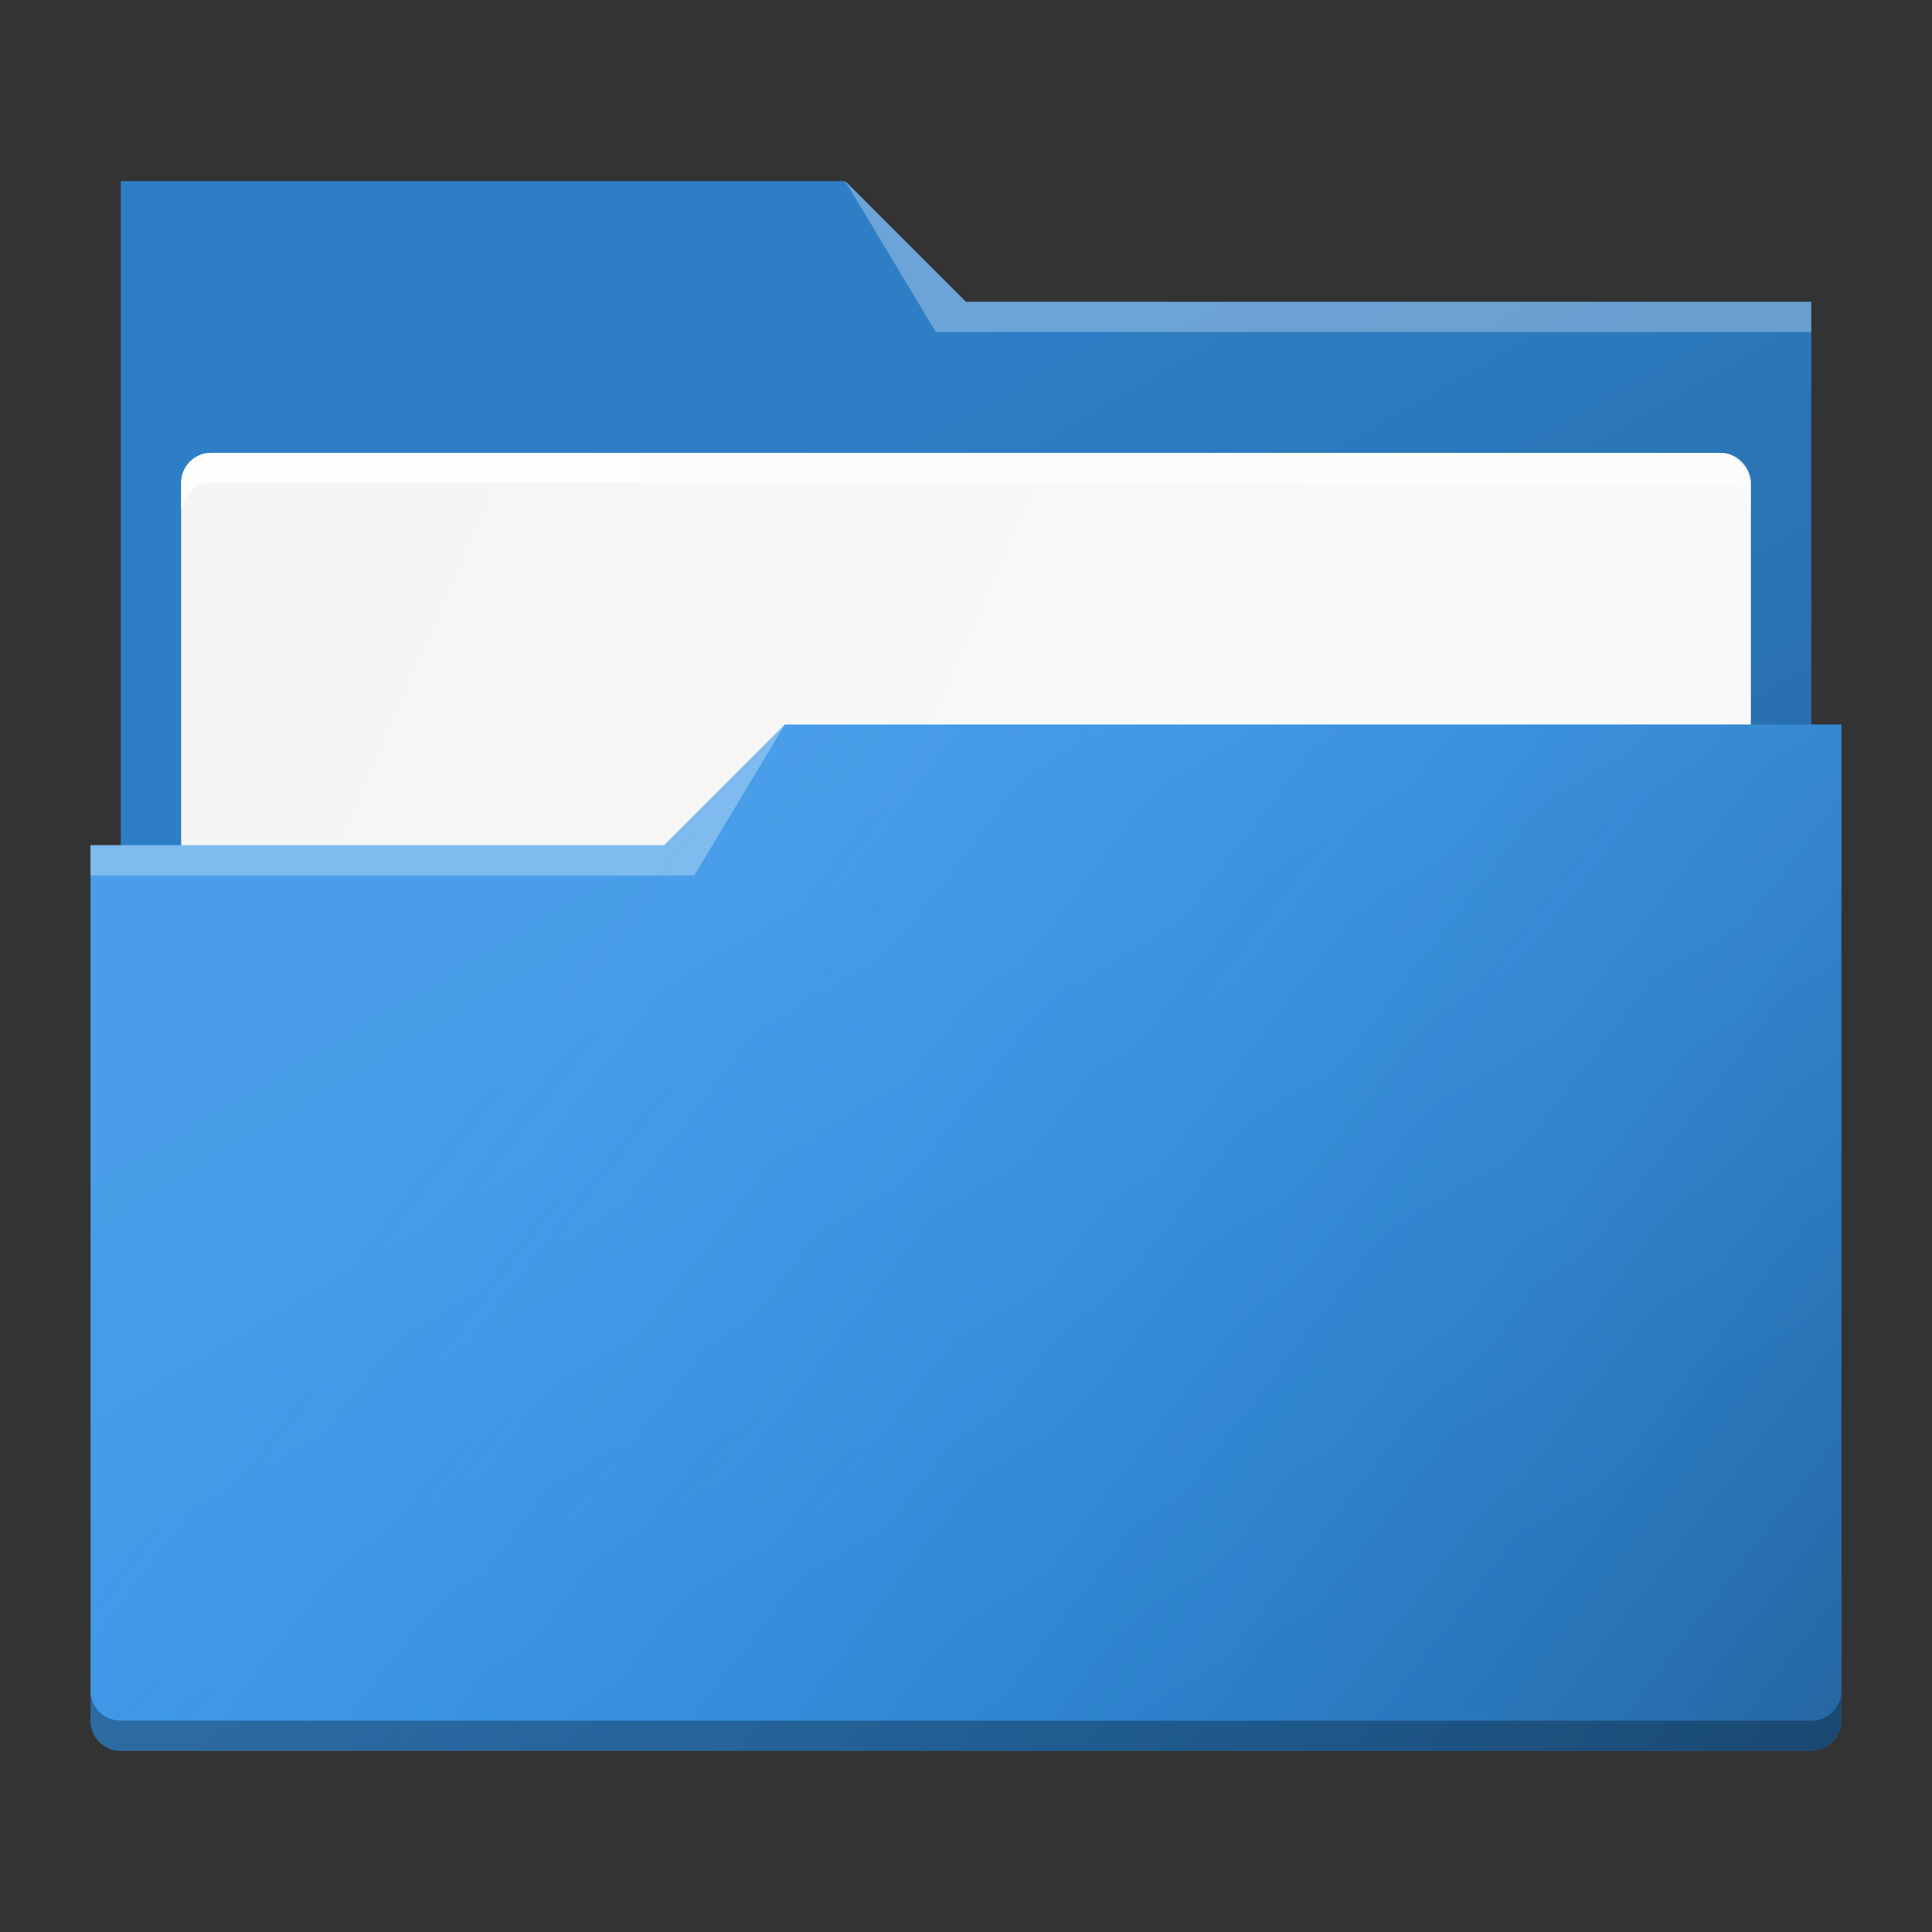 <?xml version="1.0" encoding="UTF-8" standalone="no"?>

<svg
   width="64"
   version="1.1"
   height="64"
   id="svg2"
   sodipodi:docname="org.kde.dolphin.svg"
   inkscape:version="1.4 (e7c3feb100, 2024-10-09)"
   inkscape:export-filename="128-apps-org.kde.dolphin.png"
   inkscape:export-xdpi="192"
   inkscape:export-ydpi="192"
   xmlns:inkscape="http://www.inkscape.org/namespaces/inkscape"
   xmlns:sodipodi="http://sodipodi.sourceforge.net/DTD/sodipodi-0.dtd"
   xmlns:xlink="http://www.w3.org/1999/xlink"
   xmlns="http://www.w3.org/2000/svg"
   xmlns:svg="http://www.w3.org/2000/svg"
   xmlns:rdf="http://www.w3.org/1999/02/22-rdf-syntax-ns#"
   xmlns:cc="http://creativecommons.org/ns#"
   xmlns:dc="http://purl.org/dc/elements/1.1/">
  <rect width="100%" height="100%" fill="#333333" stroke="none"/>
  <defs
     id="defs5455">
    <linearGradient
       id="linearGradient3">
      <stop
         style="stop-color:#e5fbff;stop-opacity:1;"
         offset="1"
         id="stop2" />
      <stop
         style="stop-color:#ababab;stop-opacity:0.995;"
         offset="1"
         id="stop3" />
    </linearGradient>
    <linearGradient
       id="linearGradient82546">
      <stop
         style="stop-color:#000000;stop-opacity:0.398;"
         offset="0"
         id="stop82542" />
      <stop
         style="stop-color:#000000;stop-opacity:1;"
         offset="1"
         id="stop82544" />
    </linearGradient>
    <linearGradient
       id="linearGradient39400">
      <stop
         style="stop-color:#000000;stop-opacity:1"
         offset="0"
         id="stop39396" />
      <stop
         style="stop-color:#147cdc;stop-opacity:0;"
         offset="1"
         id="stop39398" />
    </linearGradient>
    <linearGradient
       id="linearGradient919">
      <stop
         style="stop-color:#ffffff;stop-opacity:1;"
         offset="0"
         id="stop915" />
      <stop
         style="stop-color:#ffffff;stop-opacity:0;"
         offset="1"
         id="stop917" />
    </linearGradient>
    <linearGradient
       id="linearGradient4393">
      <stop
         style="stop-color:#000000;stop-opacity:1;"
         offset="0"
         id="stop4395" />
      <stop
         style="stop-color:#000000;stop-opacity:0;"
         offset="1"
         id="stop4397" />
    </linearGradient>
    <linearGradient
       id="linearGradient4227">
      <stop
         id="stop4229"
         offset="0"
         style="stop-color:#f5f5f5;stop-opacity:1" />
      <stop
         id="stop4231"
         offset="1"
         style="stop-color:#f9f9f9;stop-opacity:1" />
    </linearGradient>
    <linearGradient
       id="linearGradient4274">
      <stop
         id="stop4276"
         offset="0"
         style="stop-color:#ffffff;stop-opacity:1;" />
      <stop
         id="stop4278"
         offset="1"
         style="stop-color:#ffffff;stop-opacity:0.488" />
    </linearGradient>
    <linearGradient
       xlink:href="#linearGradient919"
       id="linearGradient921"
       x1="339.668"
       y1="472.302"
       x2="357.403"
       y2="502.195"
       gradientUnits="userSpaceOnUse"
       gradientTransform="translate(-317.668,-444.302)" />
    <linearGradient
       xlink:href="#linearGradient39400"
       id="linearGradient39402"
       x1="376.818"
       y1="549.95"
       x2="337.818"
       y2="519.95"
       gradientUnits="userSpaceOnUse"
       gradientTransform="translate(-315.818,-491.95)" />
    <linearGradient
       xlink:href="#linearGradient4393"
       id="linearGradient49568"
       gradientUnits="userSpaceOnUse"
       gradientTransform="translate(-353.793,-518.239)"
       x1="443.571"
       y1="510.798"
       x2="443.571"
       y2="526.798" />
    <linearGradient
       xlink:href="#linearGradient4274"
       id="linearGradient76299"
       gradientUnits="userSpaceOnUse"
       gradientTransform="translate(-384.571,-480.798)"
       x1="390.571"
       y1="498.298"
       x2="442.571"
       y2="498.298" />
    <linearGradient
       xlink:href="#linearGradient4227"
       id="linearGradient76301"
       gradientUnits="userSpaceOnUse"
       gradientTransform="translate(-384.571,-482.798)"
       x1="396.571"
       y1="498.798"
       x2="426.571"
       y2="511.798" />
    <linearGradient
       xlink:href="#linearGradient82546"
       id="linearGradient82548"
       x1="357.489"
       y1="494.852"
       x2="384.419"
       y2="541.495"
       gradientUnits="userSpaceOnUse"
       gradientTransform="translate(-326.571,-483.798)" />
    <style
       id="current-color-scheme"
       type="text/css">      .ColorScheme-Highlight {
        color:#3593e6;
      }</style>
    <linearGradient
       xlink:href="#linearGradient3"
       id="linearGradient2"
       x1="410.571"
       y1="512.798"
       x2="432.071"
       y2="552.423"
       gradientUnits="userSpaceOnUse"
       gradientTransform="translate(-385.897,-483.798)" />
    <marker
       markerWidth="16.165"
       markerHeight="14.026"
       refX="8.082"
       refY="7.013"
       orient="auto"
       id="marker1511">
      <path
         style="opacity:0.507;fill:#ff0000"
         id="path1455"
         d="M 27.135,57.452 10.978,57.942 18.632,43.704 Z"
         transform="rotate(1.546,1632.558,-370.734)" />
    </marker>
  </defs>
  <path
     style="fill:currentColor"
     id="path76317"
     d="m 4,6 v 5 22 c 0,0.554 0.446,1 1,1 h 54 c 0.554,0 1,-0.446 1,-1 V 11.01 c 0,-0.003 -0.002,-0.006 -0.002,-0.01 H 60 v -1 H 32 l -4,-4 H 4 Z"
     class="ColorScheme-Highlight" />
  <path
     style="opacity:0.35;fill:url(#linearGradient82548);fill-opacity:1"
     id="path76289"
     d="m 4,6 v 5 22 c 0,0.554 0.446,1 1,1 h 54 c 0.554,0 1,-0.446 1,-1 V 11.01 c 0,-0.003 -0.002,-0.006 -0.002,-0.01 H 60 v -1 H 32 l -4,-4 H 4 Z" />
  <rect
     ry="1"
     rx="1"
     y="15"
     x="6"
     height="15"
     width="52"
     id="rect76291"
     style="color:#000000;clip-rule:nonzero;display:inline;overflow:visible;visibility:visible;isolation:auto;mix-blend-mode:normal;color-interpolation:sRGB;color-interpolation-filters:linearRGB;solid-color:#000000;solid-opacity:1;fill:url(#linearGradient76301);fill-opacity:1;fill-rule:nonzero;stroke:none;stroke-width:1;stroke-linecap:butt;stroke-linejoin:miter;stroke-miterlimit:4;stroke-dasharray:none;stroke-dashoffset:0;stroke-opacity:1;marker:none;color-rendering:auto;image-rendering:auto;shape-rendering:auto;text-rendering:auto;enable-background:accumulate" />
  <path
     style="opacity:0.3;fill:#ffffff;fill-opacity:1;fill-rule:evenodd"
     id="path76293"
     d="m 3,28 v 1 H 23 l 3,-5 -4,4 z" />
  <path
     style="opacity:0.3;fill:#ffffff;fill-opacity:1;fill-rule:evenodd"
     id="path76295"
     d="m 28,6 3,5 h 2 27 V 10 H 33 32 Z" />
  <path
     id="path76297"
     d="m 7,15 c -0.554,0 -1,0.446 -1,1 v 1 c 0,-0.554 0.446,-1 1,-1 h 50 c 0.554,0 1,0.446 1,1 v -1 c 0,-0.554 -0.446,-1 -1,-1 z"
     style="color:#000000;clip-rule:nonzero;display:inline;overflow:visible;visibility:visible;opacity:0.85;isolation:auto;mix-blend-mode:normal;color-interpolation:sRGB;color-interpolation-filters:linearRGB;solid-color:#000000;solid-opacity:1;fill:url(#linearGradient76299);fill-opacity:1;fill-rule:nonzero;stroke:none;stroke-width:1;stroke-linecap:butt;stroke-linejoin:miter;stroke-miterlimit:4;stroke-dasharray:none;stroke-dashoffset:0;stroke-opacity:1;marker:none;color-rendering:auto;image-rendering:auto;shape-rendering:auto;text-rendering:auto;enable-background:accumulate" />
  <path
     style="fill:currentColor"
     d="m 26,24 -4,4 h -19 v 1 h 0.002 c -5e-5,0.004 -0.002,0.008 -0.002,0.012 V 56 57 c 0,0.554 0.446,1 1,1 h 56 c 0.554,0 1,-0.446 1,-1 v -1 -26.988 -0.012 -5 z"
     id="path889"
     class="ColorScheme-Highlight" />
  <path
     style="opacity:0.1;fill:url(#linearGradient921);fill-opacity:1"
     d="m 26,24 -4,4 h -19 v 1 h 0.002 c -5e-5,0.004 -0.002,0.008 -0.002,0.012 V 56 57 c 0,0.554 0.446,1 1,1 h 56 c 0.554,0 1,-0.446 1,-1 v -1 -26.988 -0.012 -5 z"
     id="path893" />
  <path
     style="opacity:0.3;fill:url(#linearGradient39402);fill-opacity:1"
     d="m 26,24 -4,4 h -19 v 1 h 0.002 c -5e-5,0.004 -0.002,0.008 -0.002,0.012 V 56 57 c 0,0.554 0.446,1 1,1 h 56 c 0.554,0 1,-0.446 1,-1 v -1 -26.988 -0.012 -5 z"
     id="path35453" />
  <path
     style="opacity:0.3;fill:#ffffff;fill-opacity:1;fill-rule:evenodd"
     id="path49671"
     d="m 3,28 v 1 h 20 l 3,-5 -4,4 z" />
  <path
     style="color:#000000;clip-rule:nonzero;display:inline;overflow:visible;visibility:visible;opacity:0.3;isolation:auto;mix-blend-mode:normal;color-interpolation:sRGB;color-interpolation-filters:linearRGB;solid-color:#000000;solid-opacity:1;fill:#000000;fill-opacity:1;fill-rule:nonzero;stroke:none;stroke-width:1;stroke-linecap:butt;stroke-linejoin:miter;stroke-miterlimit:4;stroke-dasharray:none;stroke-dashoffset:0;stroke-opacity:1;marker:none;color-rendering:auto;image-rendering:auto;shape-rendering:auto;text-rendering:auto;enable-background:accumulate"
     d="m 4,58 c -0.554,0 -1,-0.446 -1,-1 v -1 c 0,0.554 0.446,1 1,1 h 56 c 0.554,0 1,-0.446 1,-1 v 1 c 0,0.554 -0.446,1 -1,1 z"
     id="path49673" />
</svg>
